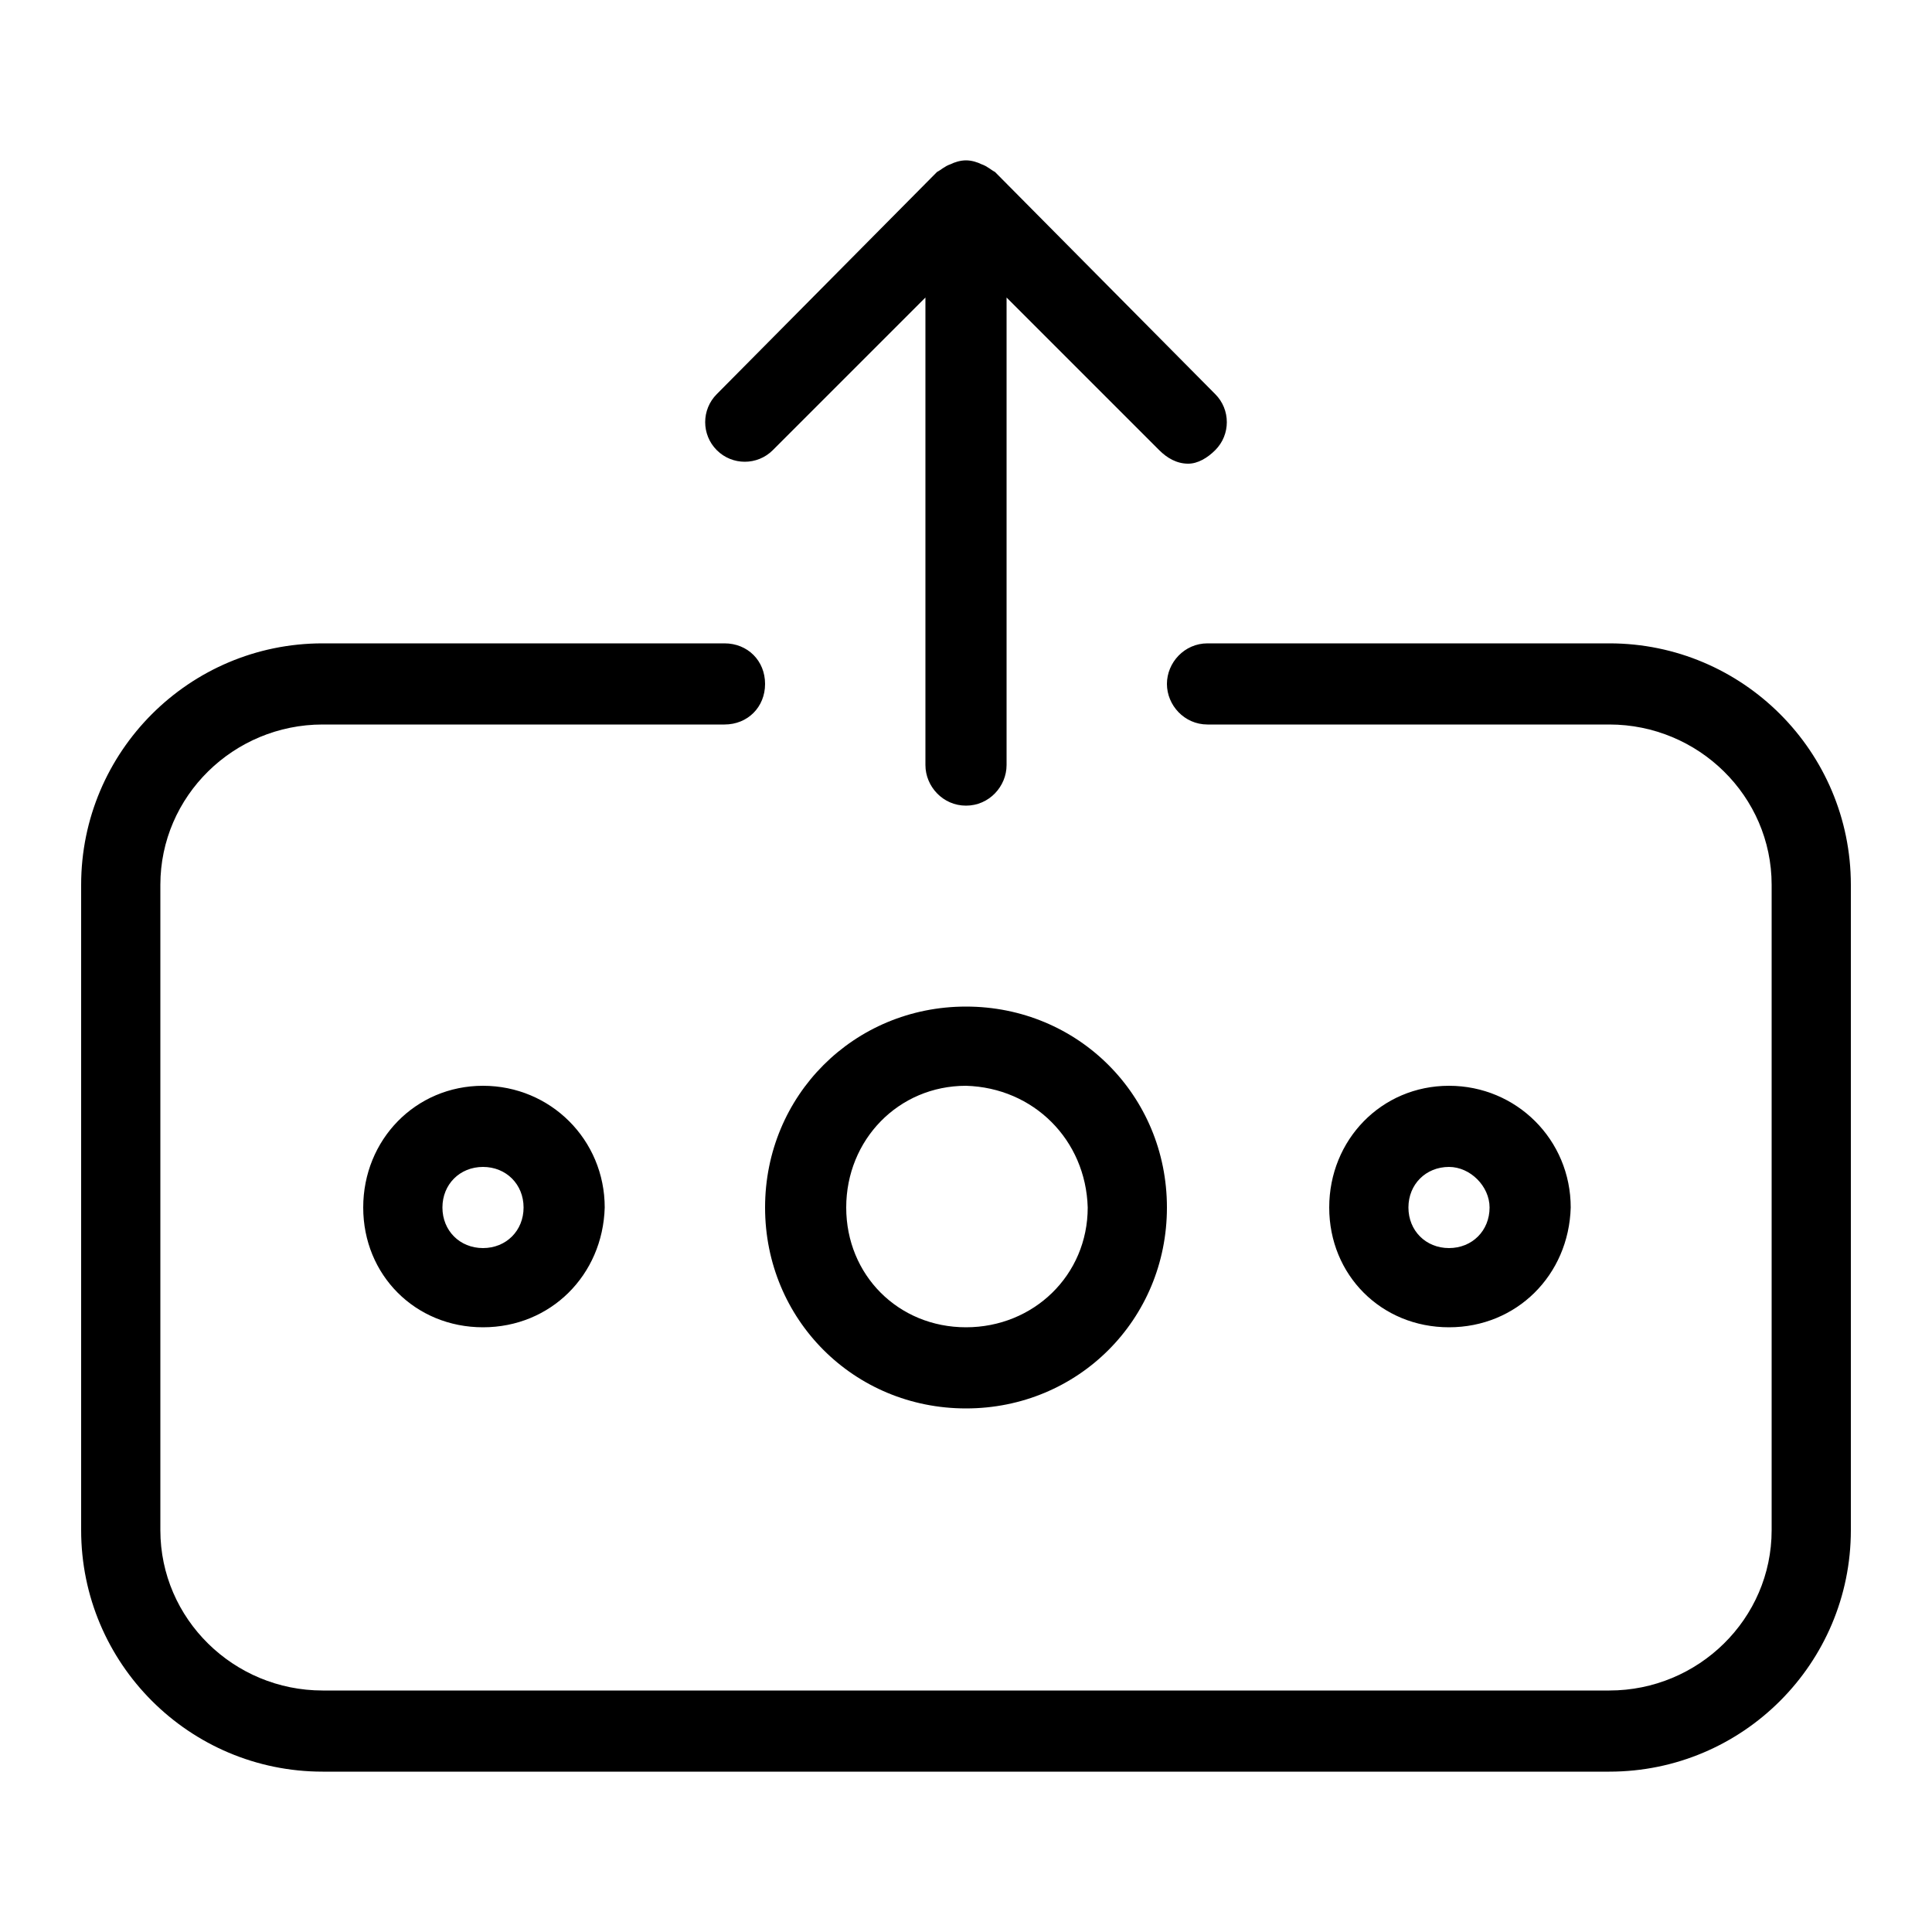 <svg xmlns="http://www.w3.org/2000/svg" width="24" height="24" viewBox="0 0 24 24">
<path d="M12 12.504c-1.392 0-2.496 1.104-2.496 2.496s1.104 2.496 2.496 2.496c1.392 0 2.496-1.104 2.496-2.496s-1.104-2.496-2.496-2.496zM12 16.488c-0.84 0-1.488-0.648-1.488-1.488s0.648-1.512 1.488-1.512c0.84 0.024 1.488 0.672 1.512 1.512 0 0.84-0.672 1.488-1.512 1.488zM9.6 5.592l1.896-1.896v5.808c0 0 0 0 0 0 0 0.264 0.216 0.504 0.504 0.504 0 0 0 0 0 0 0.288 0 0.504-0.24 0.504-0.504v-5.808l1.896 1.896c0.096 0.096 0.216 0.168 0.36 0.168 0.12 0 0.24-0.072 0.336-0.168 0.192-0.192 0.192-0.504 0-0.696l-2.736-2.76c-0.048-0.024-0.096-0.072-0.168-0.096-0.048-0.024-0.12-0.048-0.192-0.048 0 0 0 0 0 0s0 0 0 0c-0.072 0-0.144 0.024-0.192 0.048-0.072 0.024-0.12 0.072-0.168 0.096l-2.736 2.76c-0.192 0.192-0.192 0.504 0 0.696s0.504 0.192 0.696 0zM4.512 15c0 0.84 0.648 1.488 1.488 1.488s1.488-0.648 1.512-1.488c0-0.84-0.672-1.512-1.512-1.512s-1.488 0.672-1.488 1.512zM6.504 15c0 0.288-0.216 0.504-0.504 0.504s-0.504-0.216-0.504-0.504 0.216-0.504 0.504-0.504c0.288 0 0.504 0.216 0.504 0.504zM19.512 15c0-0.84-0.672-1.512-1.512-1.512s-1.488 0.672-1.488 1.512 0.648 1.488 1.488 1.488c0.84 0 1.488-0.648 1.512-1.488zM17.496 15c0-0.288 0.216-0.504 0.504-0.504 0.264 0 0.504 0.24 0.504 0.504 0 0.288-0.216 0.504-0.504 0.504s-0.504-0.216-0.504-0.504zM19.992 7.992h-4.992c-0.288 0-0.504 0.24-0.504 0.504s0.216 0.504 0.504 0.504h4.992c1.104 0 2.016 0.888 2.016 1.992v8.016c0 1.104-0.912 1.992-2.016 1.992h-15.984c-1.104 0-2.016-0.888-2.016-1.992v-8.016c0-1.104 0.912-1.992 2.016-1.992h4.992c0.288 0 0.504-0.216 0.504-0.504s-0.216-0.504-0.504-0.504h-4.992c-1.656 0-3 1.344-3 3v8.016c0 1.656 1.344 3 3 3h15.984c1.656 0 3-1.344 3-3v-8.016c0-1.656-1.344-3-3-3z"></path>
</svg>
